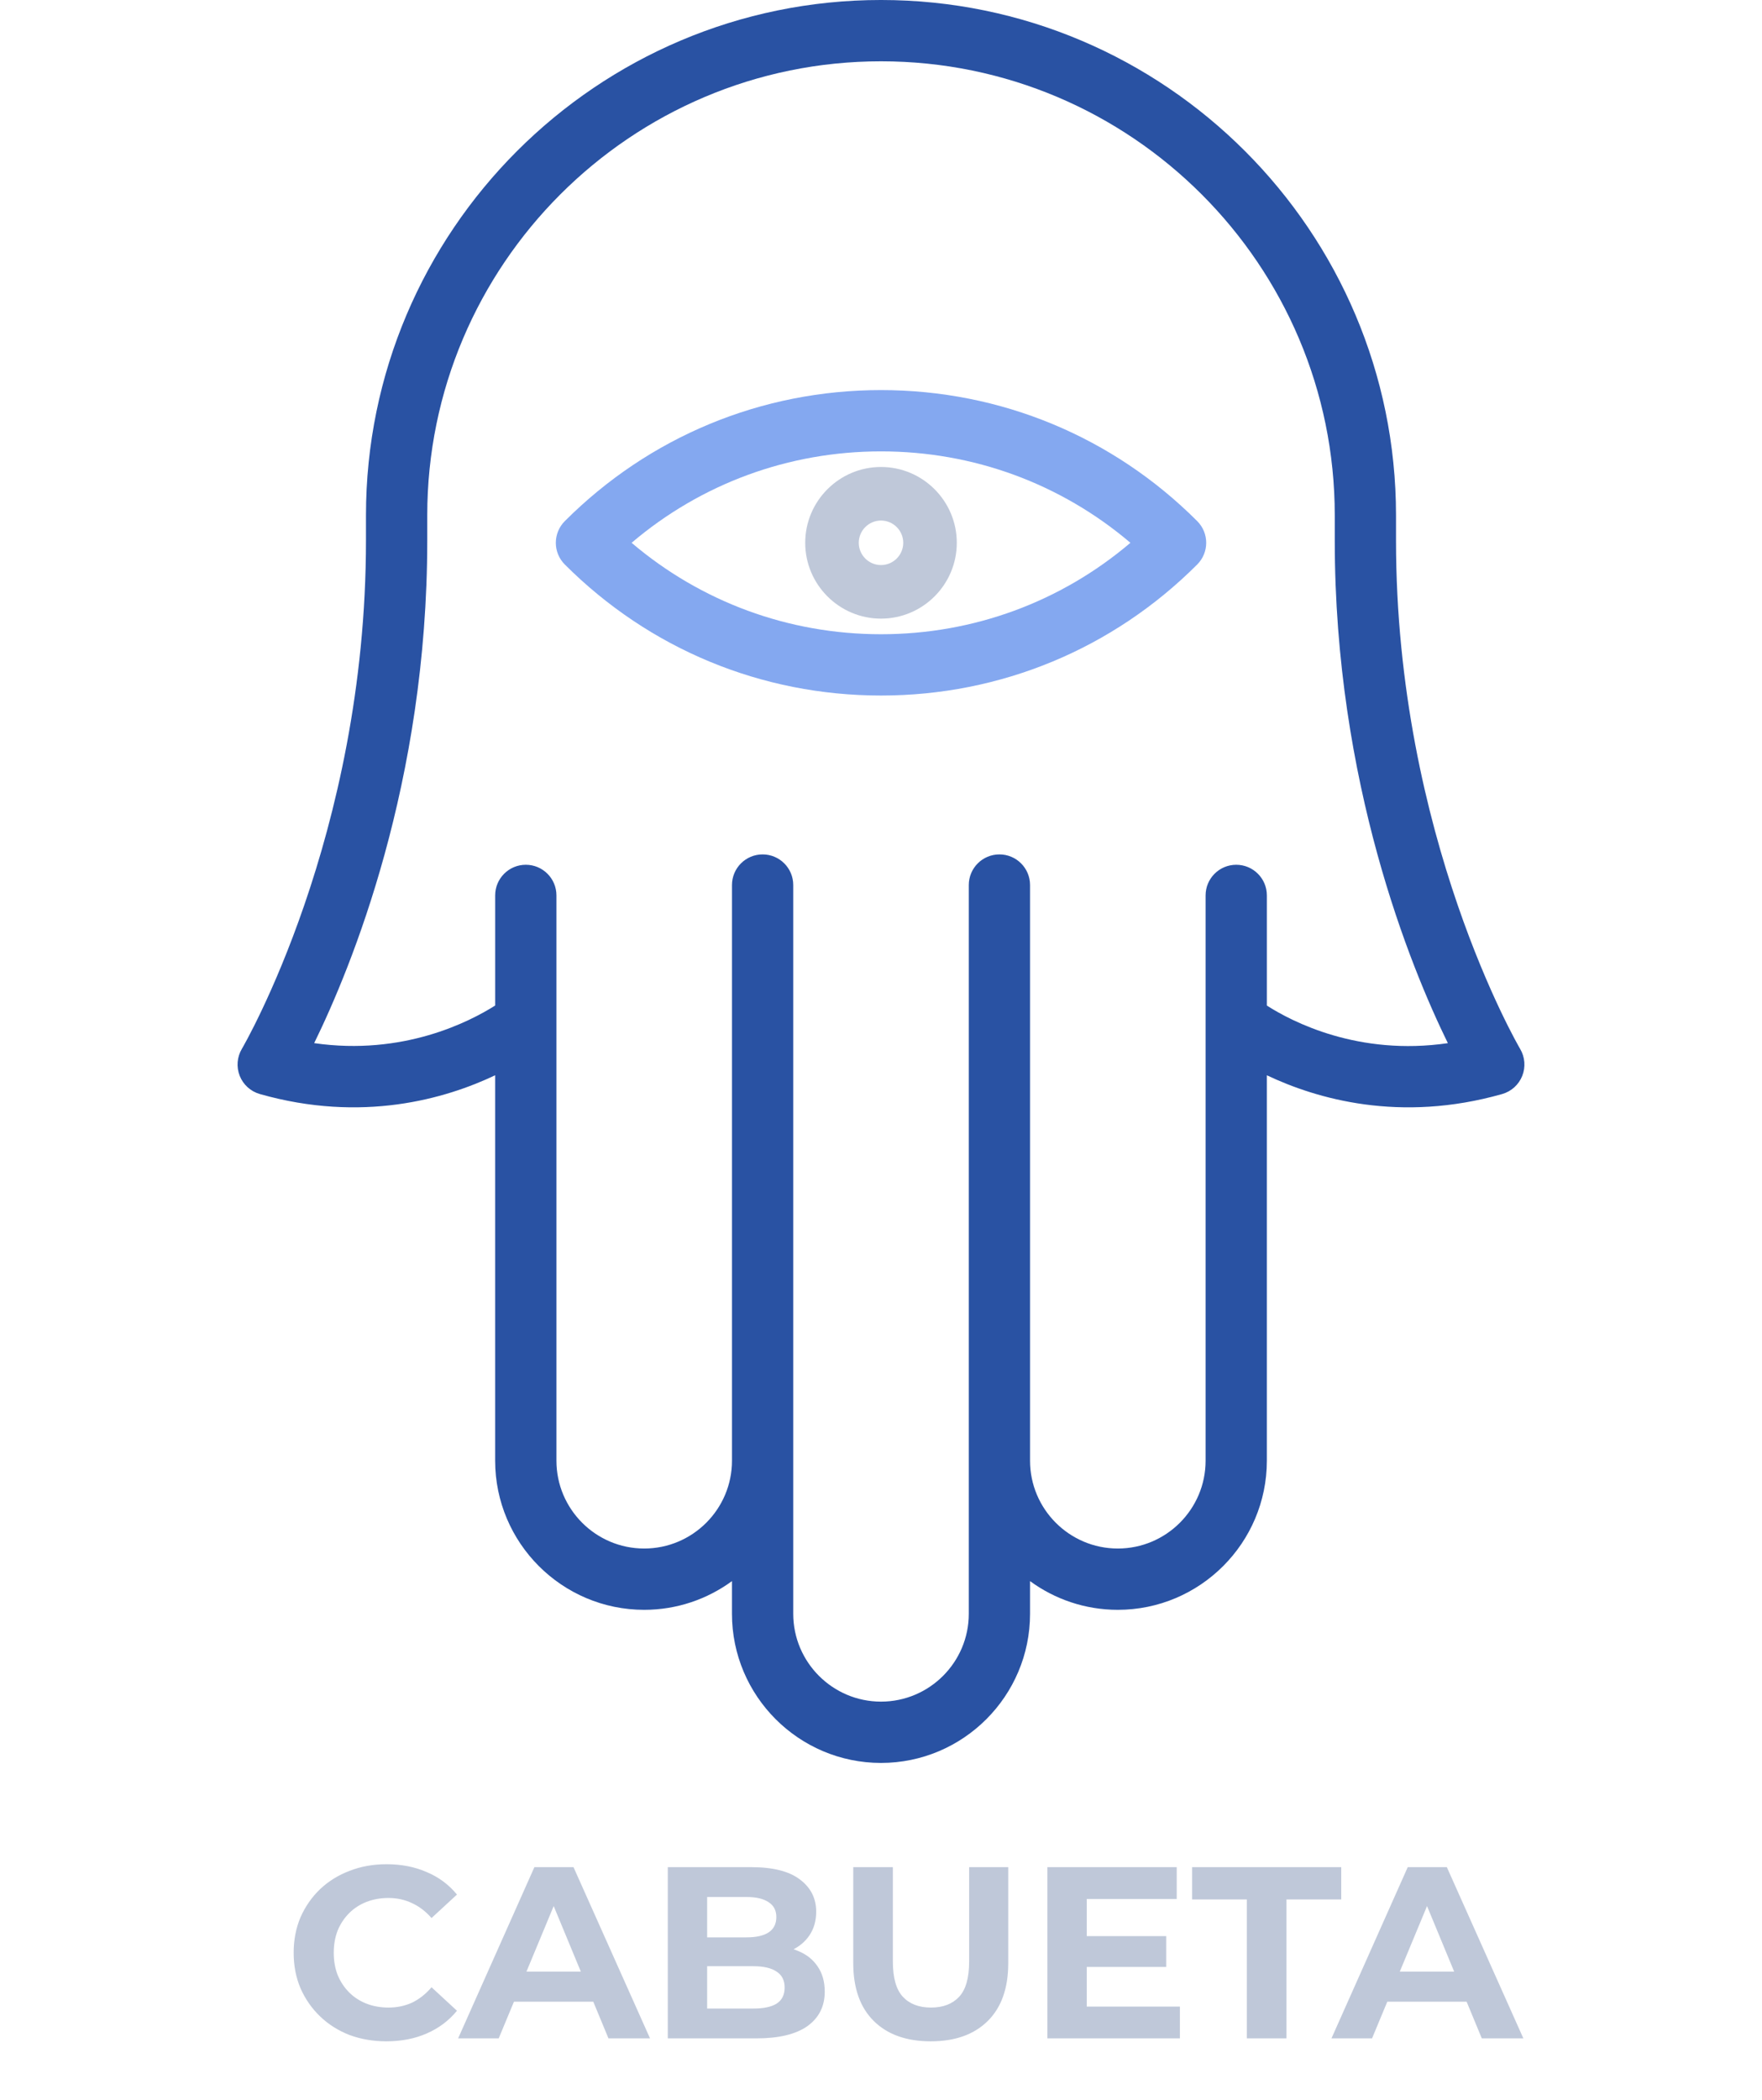 <svg width="800" height="953" viewBox="0 0 800 953" fill="none" xmlns="http://www.w3.org/2000/svg">
<g clip-path="url(#clip0_1_16)">
<path d="M108.845 488.217C110.44 492.234 113.81 495.281 117.968 496.461C164.438 509.673 202.273 498.642 224.816 487.947V662.855C224.816 700.168 255.172 730.522 292.483 730.522C307.374 730.522 321.149 725.677 332.335 717.496V732.335C332.336 769.644 362.692 800 400.003 800C437.314 800 467.67 769.644 467.67 732.333V717.496C478.858 725.677 492.629 730.522 507.52 730.522C544.832 730.522 575.187 700.166 575.187 662.855V487.95C597.73 498.642 635.576 509.67 682.035 496.461C686.186 495.281 689.552 492.232 691.149 488.222C692.746 484.211 692.388 479.681 690.183 475.97C689.618 475.02 633.83 379.509 633.83 245.237V233.832C633.83 104.896 528.934 -0.002 399.997 -0.002C271.06 -0.002 166.163 104.896 166.163 233.832V245.237C166.163 379.509 110.376 475.02 109.818 475.956C107.612 479.672 107.25 484.2 108.845 488.217ZM193.985 245.24V233.835C193.985 120.237 286.405 27.817 400.003 27.817C513.601 27.817 606.021 120.237 606.021 233.835V245.24C606.021 355.211 640.549 439.055 657.372 473.376C616.801 479.295 586.741 463.7 575.192 456.32V406.333C575.192 398.652 568.967 392.425 561.284 392.425C553.601 392.425 547.376 398.652 547.376 406.333V662.855C547.376 684.83 529.498 702.707 507.525 702.707C485.551 702.707 467.673 684.829 467.673 662.855V401.631C467.673 393.95 461.448 387.723 453.765 387.723C446.083 387.723 439.858 393.95 439.858 401.631V732.333C439.858 754.308 421.98 772.184 400.006 772.184C378.031 772.184 360.156 754.306 360.156 732.333V401.631C360.156 393.95 353.931 387.723 346.249 387.723C338.566 387.723 332.341 393.95 332.341 401.631V662.855C332.341 684.83 314.463 702.707 292.489 702.707C270.515 702.707 252.638 684.829 252.638 662.855V406.331C252.638 398.65 246.413 392.423 238.73 392.423C231.048 392.423 224.823 398.65 224.823 406.331V456.294C213.266 463.617 183.06 479.208 142.646 473.362C159.465 439.037 193.985 355.202 193.985 245.24Z" fill="#2952A3"/>
<path d="M256.429 256.155C294.78 294.504 345.769 315.625 400.003 315.625C454.237 315.625 505.228 294.507 543.578 256.155C549.009 250.724 549.009 241.919 543.578 236.488C505.228 198.138 454.237 177.018 400.003 177.018C345.769 177.018 294.782 198.137 256.429 236.488C253.821 239.096 252.357 242.633 252.357 246.322C252.357 250.011 253.822 253.549 256.429 256.155ZM400.003 204.832C441.944 204.832 481.634 219.466 513.243 246.321C481.634 273.174 441.944 287.81 400.003 287.81C358.064 287.81 318.372 273.175 286.765 246.321C318.372 219.468 358.063 204.832 400.003 204.832Z" fill="#84A8F0"/>
<path d="M400.002 280.729C418.975 280.729 434.411 265.294 434.411 246.321C434.411 227.349 418.975 211.913 400.002 211.913C381.028 211.913 365.592 227.349 365.592 246.321C365.592 265.293 381.028 280.729 400.002 280.729ZM400.002 236.222C405.569 236.222 410.097 240.751 410.097 246.319C410.097 251.888 405.569 256.416 400.002 256.416C394.434 256.416 389.906 251.886 389.906 246.319C389.906 240.754 394.434 236.222 400.002 236.222Z" fill="#BFC8D9"/>
</g>
<path d="M175.398 926.332C169.404 926.332 163.817 925.37 158.637 923.446C153.531 921.448 149.091 918.636 145.317 915.01C141.543 911.384 138.583 907.129 136.437 902.245C134.365 897.361 133.329 891.996 133.329 886.15C133.329 880.304 134.365 874.939 136.437 870.055C138.583 865.171 141.543 860.916 145.317 857.29C149.165 853.664 153.642 850.889 158.748 848.965C163.854 846.967 169.441 845.968 175.509 845.968C182.243 845.968 188.311 847.152 193.713 849.52C199.189 851.814 203.777 855.218 207.477 859.732L195.933 870.388C193.269 867.354 190.309 865.097 187.053 863.617C183.797 862.063 180.245 861.286 176.397 861.286C172.771 861.286 169.441 861.878 166.407 863.062C163.373 864.246 160.746 865.948 158.526 868.168C156.306 870.388 154.567 873.015 153.309 876.049C152.125 879.083 151.533 882.45 151.533 886.15C151.533 889.85 152.125 893.217 153.309 896.251C154.567 899.285 156.306 901.912 158.526 904.132C160.746 906.352 163.373 908.054 166.407 909.238C169.441 910.422 172.771 911.014 176.397 911.014C180.245 911.014 183.797 910.274 187.053 908.794C190.309 907.24 193.269 904.909 195.933 901.801L207.477 912.457C203.777 916.971 199.189 920.412 193.713 922.78C188.311 925.148 182.206 926.332 175.398 926.332ZM207.999 925L242.631 847.3H260.391L295.134 925H276.264L247.848 856.402H254.952L226.425 925H207.999ZM225.315 908.35L230.088 894.697H270.048L274.932 908.35H225.315ZM303.195 925V847.3H341.157C350.925 847.3 358.251 849.15 363.135 852.85C368.093 856.55 370.572 861.434 370.572 867.502C370.572 871.572 369.573 875.124 367.575 878.158C365.577 881.118 362.839 883.412 359.361 885.04C355.883 886.668 351.887 887.482 347.373 887.482L349.482 882.931C354.366 882.931 358.695 883.745 362.469 885.373C366.243 886.927 369.166 889.258 371.238 892.366C373.384 895.474 374.457 899.285 374.457 903.799C374.457 910.459 371.83 915.676 366.576 919.45C361.322 923.15 353.589 925 343.377 925H303.195ZM321.066 911.458H342.045C346.707 911.458 350.222 910.718 352.59 909.238C355.032 907.684 356.253 905.242 356.253 901.912C356.253 898.656 355.032 896.251 352.59 894.697C350.222 893.069 346.707 892.255 342.045 892.255H319.734V879.157H338.937C343.303 879.157 346.633 878.417 348.927 876.937C351.295 875.383 352.479 873.052 352.479 869.944C352.479 866.91 351.295 864.653 348.927 863.173C346.633 861.619 343.303 860.842 338.937 860.842H321.066V911.458ZM422.592 926.332C411.566 926.332 402.945 923.261 396.729 917.119C390.513 910.977 387.405 902.208 387.405 890.812V847.3H405.387V890.146C405.387 897.546 406.904 902.874 409.938 906.13C412.972 909.386 417.227 911.014 422.703 911.014C428.179 911.014 432.434 909.386 435.468 906.13C438.502 902.874 440.019 897.546 440.019 890.146V847.3H457.779V890.812C457.779 902.208 454.671 910.977 448.455 917.119C442.239 923.261 433.618 926.332 422.592 926.332ZM492.088 878.602H529.495V892.588H492.088V878.602ZM493.42 910.57H535.711V925H475.549V847.3H534.268V861.73H493.42V910.57ZM566.114 925V861.952H541.25V847.3H608.96V861.952H584.096V925H566.114ZM604.521 925L639.153 847.3H656.913L691.656 925H672.786L644.37 856.402H651.474L622.947 925H604.521ZM621.837 908.35L626.61 894.697H666.57L671.454 908.35H621.837Z" fill="#BFC8D9"/>
<defs>
<clipPath id="clip0_1_16">
<rect width="800" height="800" fill="white" transform="translate(800 800) rotate(180)"/>
</clipPath>
</defs>
</svg>
